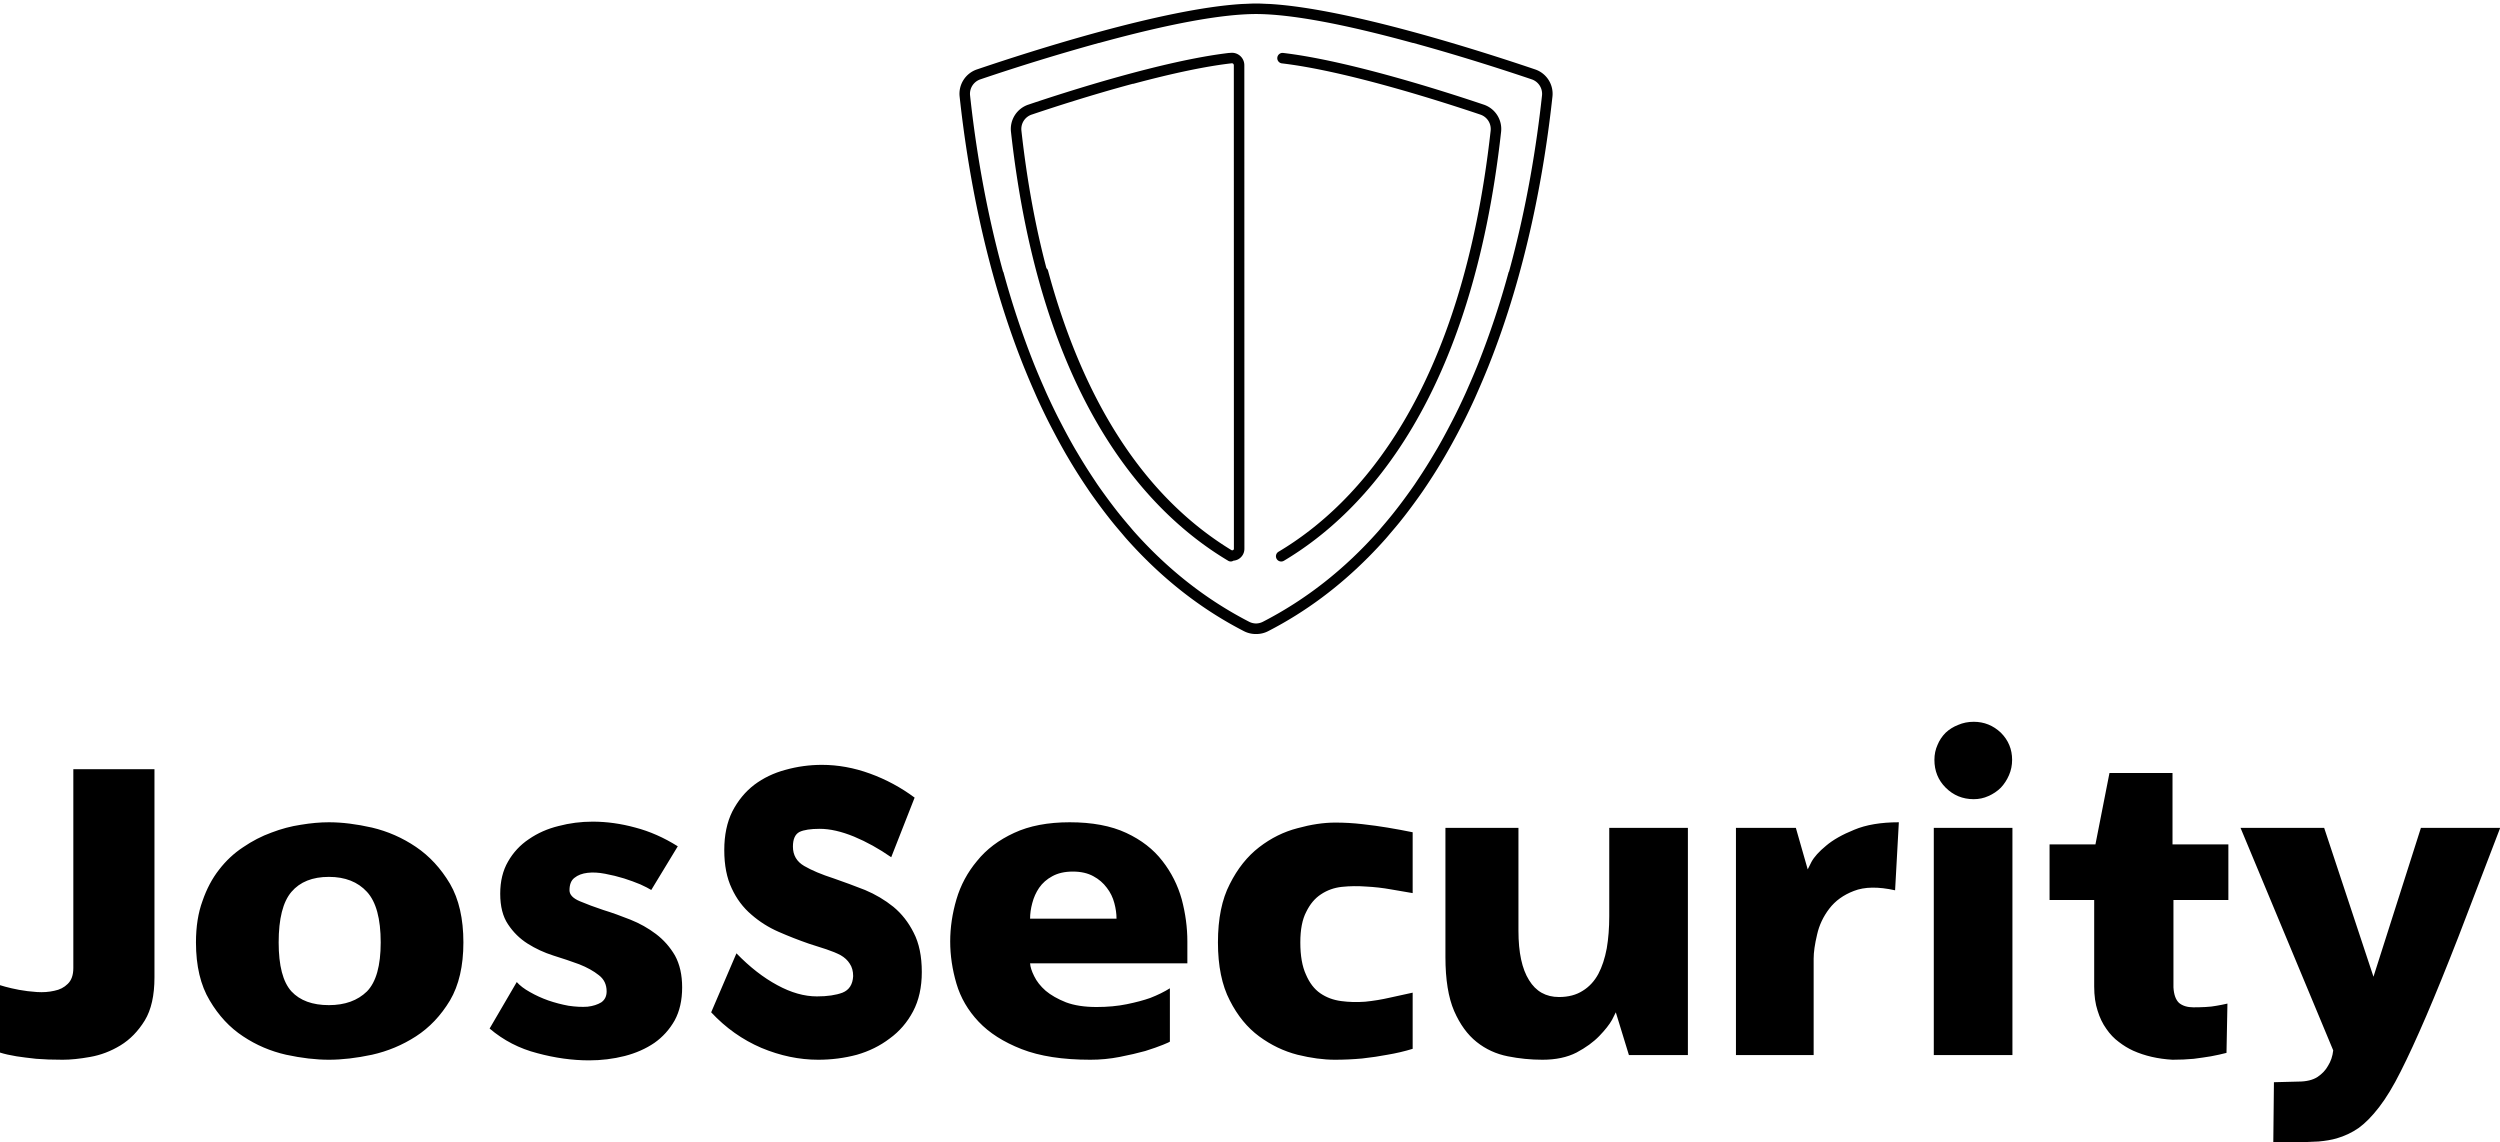 <svg data-v-423bf9ae="" xmlns="http://www.w3.org/2000/svg" viewBox="0 0 356.75 163" class="iconAbove"><!----><!----><!----><g data-v-423bf9ae="" id="e994a588-27da-4710-9c6e-fda04e267acd" fill="black" transform="matrix(4.453,0,0,4.453,-0.891,103.801)"><path d="M2.55 1.34L5.15 1.34L5.15 8.01L5.15 8.01Q5.15 8.88 4.84 9.39L4.84 9.39L4.84 9.39Q4.52 9.91 4.06 10.19L4.06 10.19L4.06 10.19Q3.60 10.47 3.09 10.56L3.09 10.56L3.09 10.56Q2.59 10.65 2.21 10.65L2.21 10.65L2.21 10.65Q1.72 10.65 1.36 10.62L1.36 10.62L1.36 10.62Q0.99 10.58 0.73 10.54L0.73 10.54L0.73 10.54Q0.42 10.49 0.20 10.42L0.20 10.42L0.20 8.26L0.20 8.26Q0.20 8.26 0.37 8.31L0.37 8.31L0.37 8.31Q0.55 8.36 0.81 8.41L0.81 8.41L0.81 8.41Q1.08 8.46 1.38 8.48L1.38 8.48L1.38 8.48Q1.68 8.50 1.94 8.44L1.94 8.44L1.94 8.44Q2.20 8.39 2.37 8.22L2.37 8.22L2.37 8.22Q2.55 8.05 2.55 7.71L2.55 7.71L2.55 1.34ZM10.74 3.04L10.74 3.04L10.74 3.04Q11.37 3.04 12.12 3.21L12.12 3.21L12.12 3.21Q12.88 3.39 13.53 3.83L13.53 3.83L13.53 3.83Q14.18 4.27 14.62 5.01L14.62 5.01L14.62 5.01Q15.05 5.75 15.05 6.89L15.05 6.89L15.05 6.89Q15.05 8.02 14.62 8.75L14.62 8.75L14.62 8.75Q14.18 9.48 13.53 9.90L13.53 9.90L13.53 9.90Q12.88 10.32 12.12 10.49L12.12 10.49L12.12 10.49Q11.37 10.65 10.74 10.65L10.74 10.65L10.74 10.65Q10.11 10.65 9.37 10.49L9.37 10.49L9.37 10.49Q8.62 10.32 7.99 9.90L7.99 9.90L7.99 9.90Q7.35 9.48 6.92 8.75L6.92 8.75L6.92 8.75Q6.48 8.02 6.48 6.89L6.48 6.89L6.48 6.89Q6.48 6.13 6.69 5.56L6.69 5.56L6.69 5.56Q6.89 4.98 7.22 4.56L7.22 4.56L7.22 4.56Q7.55 4.13 7.99 3.84L7.99 3.84L7.99 3.84Q8.43 3.54 8.90 3.37L8.90 3.37L8.90 3.37Q9.37 3.19 9.84 3.12L9.84 3.12L9.84 3.12Q10.32 3.04 10.74 3.04ZM10.74 8.90L10.74 8.90L10.74 8.90Q11.51 8.90 11.96 8.46L11.96 8.46L11.96 8.46Q12.40 8.01 12.40 6.89L12.40 6.89L12.40 6.89Q12.40 5.75 11.96 5.27L11.96 5.27L11.96 5.27Q11.52 4.79 10.74 4.79L10.74 4.79L10.74 4.79Q9.95 4.79 9.54 5.27L9.54 5.27L9.54 5.27Q9.13 5.75 9.13 6.89L9.13 6.89L9.13 6.89Q9.13 8.01 9.54 8.46L9.54 8.46L9.54 8.46Q9.95 8.90 10.74 8.90ZM19.19 3.02L19.19 3.02L19.19 3.02Q19.87 3.02 20.56 3.21L20.56 3.21L20.56 3.21Q21.25 3.39 21.92 3.81L21.92 3.81L21.07 5.21L21.07 5.21Q20.96 5.14 20.72 5.03L20.72 5.03L20.72 5.03Q20.48 4.93 20.20 4.84L20.20 4.84L20.20 4.84Q19.91 4.75 19.59 4.69L19.59 4.69L19.59 4.69Q19.28 4.63 19.03 4.66L19.03 4.66L19.03 4.66Q18.77 4.69 18.61 4.82L18.61 4.82L18.61 4.82Q18.45 4.94 18.45 5.22L18.45 5.22L18.45 5.22Q18.45 5.43 18.78 5.57L18.78 5.57L18.78 5.57Q19.11 5.71 19.53 5.85L19.53 5.85L19.53 5.85Q19.95 5.98 20.40 6.16L20.40 6.16L20.40 6.16Q20.85 6.34 21.22 6.62L21.22 6.62L21.22 6.62Q21.59 6.90 21.83 7.31L21.83 7.31L21.83 7.31Q22.06 7.73 22.06 8.33L22.06 8.33L22.06 8.33Q22.06 8.95 21.82 9.39L21.82 9.39L21.82 9.39Q21.57 9.83 21.17 10.11L21.17 10.11L21.17 10.11Q20.76 10.39 20.22 10.53L20.22 10.53L20.22 10.53Q19.67 10.67 19.08 10.67L19.08 10.67L19.08 10.67Q18.27 10.67 17.42 10.44L17.42 10.44L17.42 10.44Q16.56 10.22 15.89 9.65L15.89 9.65L16.76 8.16L16.76 8.16Q16.91 8.33 17.18 8.48L17.18 8.48L17.18 8.48Q17.46 8.64 17.77 8.75L17.77 8.75L17.77 8.75Q18.09 8.86 18.42 8.92L18.42 8.92L18.42 8.92Q18.76 8.97 19.03 8.95L19.03 8.95L19.03 8.95Q19.29 8.92 19.47 8.81L19.47 8.81L19.47 8.81Q19.64 8.69 19.64 8.46L19.64 8.46L19.64 8.46Q19.64 8.13 19.39 7.94L19.39 7.94L19.39 7.94Q19.14 7.74 18.76 7.59L18.76 7.59L18.76 7.59Q18.38 7.45 17.93 7.31L17.93 7.31L17.93 7.31Q17.49 7.17 17.11 6.93L17.11 6.93L17.11 6.93Q16.73 6.69 16.48 6.31L16.48 6.31L16.48 6.31Q16.23 5.94 16.23 5.33L16.23 5.33L16.23 5.33Q16.23 4.73 16.48 4.30L16.48 4.30L16.48 4.30Q16.73 3.86 17.15 3.58L17.15 3.58L17.15 3.58Q17.57 3.29 18.10 3.16L18.10 3.16L18.10 3.16Q18.63 3.02 19.19 3.02ZM29.51 2.25L28.76 4.16L28.76 4.16Q28.17 3.75 27.57 3.50L27.57 3.50L27.57 3.50Q26.96 3.25 26.47 3.25L26.47 3.25L26.47 3.25Q26.03 3.25 25.82 3.35L25.82 3.35L25.82 3.35Q25.61 3.46 25.61 3.82L25.61 3.82L25.61 3.82Q25.61 4.23 25.97 4.44L25.97 4.44L25.97 4.44Q26.33 4.65 26.92 4.84L26.92 4.84L26.92 4.84Q27.41 5.01 27.92 5.21L27.92 5.21L27.92 5.21Q28.42 5.42 28.83 5.75L28.83 5.75L28.83 5.75Q29.23 6.08 29.48 6.58L29.48 6.58L29.48 6.58Q29.74 7.08 29.74 7.84L29.74 7.84L29.74 7.84Q29.74 8.57 29.46 9.10L29.46 9.10L29.46 9.10Q29.18 9.63 28.71 9.97L28.71 9.97L28.71 9.97Q28.25 10.32 27.66 10.49L27.66 10.49L27.66 10.49Q27.06 10.65 26.42 10.65L26.42 10.65L26.42 10.65Q25.51 10.65 24.60 10.27L24.60 10.27L24.60 10.27Q23.69 9.88 22.99 9.13L22.99 9.13L23.80 7.24L23.80 7.24Q24.44 7.90 25.11 8.26L25.11 8.26L25.11 8.26Q25.77 8.62 26.38 8.62L26.38 8.62L26.38 8.62Q26.88 8.62 27.20 8.50L27.20 8.50L27.20 8.50Q27.52 8.37 27.54 7.97L27.54 7.97L27.54 7.97Q27.54 7.73 27.43 7.57L27.43 7.57L27.43 7.57Q27.33 7.41 27.14 7.30L27.14 7.30L27.14 7.30Q26.95 7.20 26.68 7.11L26.68 7.11L26.68 7.11Q26.42 7.03 26.12 6.93L26.12 6.93L26.12 6.93Q25.63 6.76 25.15 6.55L25.15 6.55L25.15 6.55Q24.67 6.34 24.28 6.00L24.28 6.00L24.28 6.00Q23.88 5.66 23.65 5.16L23.65 5.16L23.65 5.16Q23.41 4.66 23.41 3.93L23.41 3.93L23.41 3.93Q23.41 3.21 23.67 2.69L23.67 2.69L23.67 2.69Q23.94 2.17 24.37 1.84L24.37 1.84L24.37 1.84Q24.81 1.51 25.37 1.36L25.37 1.36L25.37 1.36Q25.94 1.20 26.54 1.20L26.54 1.20L26.54 1.20Q27.31 1.20 28.08 1.48L28.08 1.48L28.08 1.48Q28.85 1.76 29.51 2.25L29.51 2.25ZM35.14 10.65L35.14 10.65L35.14 10.65Q33.81 10.65 32.94 10.31L32.94 10.31L32.94 10.31Q32.07 9.97 31.56 9.43L31.56 9.43L31.56 9.43Q31.05 8.89 30.85 8.21L30.85 8.21L30.85 8.21Q30.65 7.53 30.65 6.86L30.65 6.86L30.65 6.86Q30.65 6.19 30.85 5.51L30.85 5.51L30.85 5.51Q31.05 4.83 31.51 4.28L31.51 4.28L31.51 4.28Q31.96 3.72 32.70 3.38L32.70 3.38L32.70 3.38Q33.43 3.04 34.48 3.04L34.48 3.04L34.48 3.04Q35.56 3.04 36.29 3.38L36.29 3.38L36.29 3.38Q37.02 3.72 37.45 4.28L37.45 4.28L37.45 4.28Q37.88 4.83 38.07 5.51L38.07 5.51L38.07 5.51Q38.25 6.19 38.25 6.86L38.25 6.86L38.25 7.56L33.21 7.56L33.21 7.56Q33.22 7.73 33.34 7.97L33.34 7.97L33.34 7.97Q33.46 8.22 33.71 8.44L33.71 8.44L33.71 8.44Q33.96 8.65 34.36 8.81L34.36 8.81L34.36 8.81Q34.76 8.96 35.34 8.96L35.34 8.96L35.34 8.96Q35.87 8.96 36.31 8.87L36.31 8.87L36.31 8.87Q36.75 8.78 37.06 8.67L37.06 8.67L37.06 8.67Q37.42 8.53 37.69 8.36L37.69 8.36L37.69 10.07L37.69 10.07Q37.69 10.08 37.47 10.17L37.47 10.17L37.47 10.17Q37.25 10.26 36.90 10.37L36.90 10.37L36.90 10.37Q36.54 10.47 36.08 10.56L36.08 10.56L36.08 10.56Q35.62 10.65 35.14 10.65ZM33.21 6.13L35.98 6.13L35.98 6.13Q35.98 5.89 35.91 5.63L35.91 5.63L35.91 5.63Q35.84 5.36 35.67 5.14L35.67 5.14L35.67 5.14Q35.50 4.91 35.24 4.77L35.24 4.77L35.24 4.77Q34.97 4.62 34.58 4.62L34.58 4.62L34.58 4.62Q34.19 4.62 33.92 4.77L33.92 4.77L33.92 4.77Q33.66 4.91 33.50 5.14L33.50 5.14L33.50 5.14Q33.35 5.36 33.28 5.63L33.28 5.63L33.28 5.63Q33.21 5.89 33.21 6.13L33.21 6.13ZM42.99 3.05L42.99 3.05L42.99 3.05Q43.43 3.05 43.86 3.10L43.86 3.10L43.86 3.10Q44.30 3.15 44.66 3.21L44.66 3.21L44.66 3.21Q45.08 3.28 45.47 3.36L45.47 3.36L45.47 5.31L45.47 5.31Q45.16 5.26 44.77 5.19L44.77 5.19L44.77 5.19Q44.38 5.12 43.98 5.10L43.98 5.10L43.98 5.10Q43.58 5.07 43.20 5.11L43.20 5.11L43.20 5.11Q42.83 5.15 42.53 5.35L42.53 5.35L42.53 5.35Q42.24 5.54 42.06 5.91L42.06 5.91L42.06 5.91Q41.87 6.27 41.87 6.89L41.87 6.89L41.87 6.89Q41.87 7.53 42.05 7.92L42.05 7.92L42.05 7.92Q42.22 8.32 42.51 8.52L42.51 8.52L42.51 8.52Q42.80 8.72 43.18 8.77L43.18 8.77L43.18 8.77Q43.55 8.82 43.95 8.79L43.95 8.79L43.95 8.79Q44.35 8.75 44.74 8.66L44.74 8.66L44.74 8.66Q45.14 8.57 45.47 8.50L45.47 8.50L45.47 10.30L45.47 10.30Q45.08 10.42 44.66 10.49L44.66 10.49L44.66 10.49Q44.30 10.56 43.85 10.61L43.85 10.61L43.85 10.61Q43.41 10.65 42.98 10.65L42.98 10.65L42.98 10.65Q42.43 10.65 41.78 10.49L41.78 10.49L41.78 10.49Q41.12 10.32 40.55 9.90L40.55 9.90L40.55 9.90Q39.98 9.48 39.61 8.75L39.61 8.75L39.61 8.75Q39.23 8.02 39.23 6.89L39.23 6.89L39.23 6.89Q39.23 5.75 39.61 5.02L39.61 5.02L39.61 5.02Q39.98 4.28 40.55 3.84L40.55 3.84L40.55 3.84Q41.12 3.40 41.78 3.23L41.78 3.23L41.78 3.23Q42.43 3.05 42.99 3.05ZM49.63 10.65L49.63 10.65L49.63 10.65Q49.07 10.65 48.52 10.54L48.52 10.54L48.52 10.54Q47.96 10.43 47.52 10.08L47.52 10.08L47.52 10.08Q47.08 9.73 46.80 9.09L46.80 9.09L46.80 9.09Q46.52 8.44 46.52 7.36L46.52 7.36L46.52 3.22L48.86 3.22L48.86 6.52L48.86 6.52Q48.86 7.56 49.20 8.10L49.20 8.10L49.20 8.10Q49.53 8.64 50.16 8.64L50.16 8.64L50.16 8.64Q50.61 8.64 50.92 8.44L50.92 8.44L50.92 8.44Q51.23 8.25 51.42 7.90L51.42 7.90L51.42 7.90Q51.60 7.56 51.69 7.08L51.69 7.08L51.69 7.08Q51.77 6.61 51.77 6.05L51.77 6.05L51.77 3.22L54.29 3.22L54.29 10.50L52.40 10.50L51.98 9.13L51.98 9.13Q51.98 9.13 51.86 9.37L51.86 9.37L51.86 9.37Q51.73 9.60 51.45 9.89L51.45 9.89L51.45 9.89Q51.17 10.18 50.72 10.42L50.72 10.42L50.72 10.42Q50.27 10.65 49.63 10.65ZM61.05 3.04L60.93 5.22L60.93 5.22Q60.12 5.04 59.61 5.24L59.61 5.24L59.61 5.24Q59.11 5.43 58.82 5.81L58.82 5.81L58.82 5.81Q58.53 6.19 58.43 6.64L58.43 6.64L58.43 6.64Q58.32 7.10 58.32 7.41L58.32 7.41L58.32 10.50L55.83 10.50L55.83 3.22L57.75 3.22L58.13 4.55L58.13 4.55Q58.13 4.55 58.25 4.31L58.25 4.31L58.25 4.31Q58.38 4.07 58.72 3.79L58.72 3.79L58.72 3.79Q59.05 3.51 59.62 3.28L59.62 3.28L59.62 3.28Q60.19 3.04 61.05 3.04L61.05 3.04ZM64.69 10.50L62.17 10.50L62.17 3.22L64.69 3.22L64.69 10.50ZM64.68 1.04L64.68 1.04L64.68 1.04Q64.68 1.30 64.58 1.53L64.58 1.53L64.58 1.53Q64.48 1.76 64.32 1.93L64.32 1.93L64.32 1.93Q64.15 2.10 63.92 2.20L63.92 2.20L63.92 2.20Q63.70 2.30 63.45 2.30L63.45 2.30L63.45 2.30Q62.92 2.30 62.55 1.93L62.55 1.93L62.55 1.93Q62.19 1.57 62.19 1.04L62.19 1.04L62.19 1.04Q62.19 0.78 62.29 0.56L62.29 0.56L62.29 0.56Q62.38 0.34 62.55 0.17L62.55 0.17L62.55 0.17Q62.72 0.01 62.95-0.08L62.95-0.08L62.95-0.08Q63.18-0.18 63.45-0.18L63.45-0.18L63.45-0.18Q63.95-0.18 64.32 0.17L64.32 0.17L64.32 0.17Q64.68 0.53 64.68 1.04ZM70.49 8.97L70.49 8.97L70.49 8.97Q70.69 8.97 70.88 8.96L70.88 8.96L70.88 8.96Q71.08 8.95 71.23 8.92L71.23 8.92L71.23 8.92Q71.41 8.89 71.58 8.85L71.58 8.85L71.55 10.43L71.55 10.43Q71.32 10.49 71.05 10.54L71.05 10.54L71.05 10.54Q70.81 10.58 70.50 10.62L70.50 10.62L70.50 10.62Q70.18 10.65 69.82 10.65L69.82 10.65L69.82 10.65Q69.12 10.61 68.56 10.36L68.56 10.36L68.56 10.36Q68.32 10.25 68.10 10.08L68.10 10.08L68.10 10.08Q67.87 9.91 67.70 9.66L67.70 9.66L67.70 9.66Q67.52 9.41 67.42 9.08L67.42 9.08L67.42 9.08Q67.31 8.75 67.31 8.30L67.31 8.30L67.31 5.53L65.88 5.53L65.88 3.75L67.35 3.75L67.80 1.46L69.82 1.46L69.82 3.75L71.61 3.75L71.61 5.53L69.85 5.53L69.85 8.33L69.85 8.33Q69.87 8.68 70.03 8.83L70.03 8.83L70.03 8.83Q70.20 8.97 70.49 8.97ZM77.78 3.22L80.32 3.22L80.32 3.22Q79.56 5.21 78.99 6.69L78.99 6.69L78.99 6.69Q78.41 8.18 77.95 9.25L77.95 9.25L77.95 9.25Q77.49 10.32 77.13 11.03L77.13 11.03L77.13 11.03Q76.78 11.73 76.44 12.17L76.44 12.17L76.44 12.17Q76.10 12.61 75.78 12.84L75.78 12.84L75.78 12.84Q75.46 13.06 75.08 13.17L75.08 13.17L75.08 13.17Q74.84 13.24 74.50 13.27L74.50 13.27L74.50 13.27Q74.16 13.29 73.83 13.29L73.83 13.29L73.83 13.29Q73.50 13.30 73.28 13.29L73.28 13.29L73.28 13.29Q73.05 13.29 73.05 13.29L73.05 13.29L73.07 11.37L73.85 11.35L73.85 11.35Q74.24 11.35 74.47 11.20L74.47 11.20L74.47 11.20Q74.69 11.05 74.80 10.85L74.80 10.85L74.80 10.85Q74.94 10.63 74.97 10.35L74.97 10.35L72.00 3.22L74.68 3.22L76.26 7.99L77.78 3.22Z"></path></g><!----><g data-v-423bf9ae="" id="e76b3ee8-7c72-4c52-b390-4164326f77e1" transform="matrix(1.525,0,0,1.525,133.486,-0.263)" stroke="none" fill="black"><path d="M32.11 51.797a.492.492 0 1 0 .504.845c7.745-4.617 17.556-15.325 20.316-40.12a2.402 2.402 0 0 0-1.628-2.56c-3.604-1.216-12.65-4.121-18.79-4.838a.492.492 0 0 0-.114.976c6.048.707 15.015 3.588 18.589 4.794.644.217 1.042.842.966 1.518-2.715 24.394-12.289 34.882-19.842 39.385z"></path><path d="M43.478 48.985a45.835 45.835 0 0 0 1.263-1.648c.299-.406.595-.816.885-1.238l.1-.149a51.742 51.742 0 0 0 1.95-3.094 56.078 56.078 0 0 0 .872-1.555c.101-.184.199-.37.297-.554.24-.457.48-.913.713-1.383.303-.61.594-1.224.876-1.84.12-.265.237-.535.354-.804.281-.636.552-1.275.813-1.917l.12-.293c3.628-9.05 5.275-18.446 6.015-25.292a2.406 2.406 0 0 0-1.625-2.552C50.95 4.917 38.658.984 31.3.545c-.115-.007-.214-.006-.326-.012C30.655.52 30.328.5 30.03.5L30 .501h-.029c-.3 0-.628.018-.95.032-.11.006-.208.005-.322.012C21.343.984 9.05 4.917 3.89 6.667a2.405 2.405 0 0 0-1.625 2.55c.74 6.848 2.387 16.246 6.017 25.297.037.095.077.187.115.28.262.648.536 1.293.82 1.935.115.264.23.53.348.79.283.62.576 1.236.88 1.849.23.464.467.915.705 1.366a59.236 59.236 0 0 0 1.114 2.022l.075.125a51.735 51.735 0 0 0 1.92 3.044c.04.06.078.12.119.179.286.416.58.822.875 1.224a47.237 47.237 0 0 0 1.267 1.653c.276.344.562.68.85 1.016.171.2.339.407.513.603a41.762 41.762 0 0 0 1.576 1.679l.007.007c2.703 2.727 5.811 5.1 9.396 6.944.347.18.728.27 1.111.27.01 0 .019-.003.028-.003.01 0 .02.003.029.003.382 0 .762-.09 1.108-.269 3.583-1.843 6.69-4.214 9.392-6.94l.015-.014a41.71 41.71 0 0 0 1.571-1.674c.18-.201.351-.413.527-.619.282-.33.564-.661.836-1zM4.204 7.598a204.576 204.576 0 0 1 11.09-3.407c.014-.003.029.001.044-.003C21.857 2.398 26.789 1.49 30 1.485c3.213.005 8.144.914 14.662 2.703.015.004.03 0 .044.003 4.748 1.3 9.071 2.723 11.089 3.406a1.43 1.43 0 0 1 .964 1.515c-.5 4.616-1.417 10.408-3.081 16.457-.019.034-.042.065-.052.104a80.587 80.587 0 0 1-2.833 8.513l-.01.025c-.306.766-.625 1.51-.95 2.245-.073.166-.143.333-.219.498a62.182 62.182 0 0 1-.936 1.973c-.184.37-.376.738-.568 1.105a57.22 57.22 0 0 1-1.137 2.082c-.084.145-.17.285-.255.428a51.787 51.787 0 0 1-1.565 2.495c-.108.16-.213.325-.322.484-.254.37-.516.732-.78 1.094a45.01 45.01 0 0 1-1.263 1.658c-.314.392-.634.774-.957 1.15-.13.15-.255.306-.388.456-3.165 3.567-6.77 6.4-10.805 8.477a1.46 1.46 0 0 1-.64.158 1.458 1.458 0 0 1-.636-.157c-4.037-2.078-7.642-4.912-10.808-8.48-.127-.145-.248-.294-.373-.44-.329-.381-.653-.77-.973-1.167a45.077 45.077 0 0 1-.692-.892c-.193-.253-.383-.51-.572-.77-.261-.358-.52-.717-.772-1.083-.115-.167-.226-.341-.34-.511a51.828 51.828 0 0 1-1.536-2.447c-.09-.153-.183-.303-.272-.458a56.344 56.344 0 0 1-1.139-2.085c-.19-.364-.38-.727-.562-1.094a62.168 62.168 0 0 1-.94-1.98c-.073-.161-.14-.323-.212-.485a67.394 67.394 0 0 1-.963-2.276 80.572 80.572 0 0 1-2.834-8.516c-.01-.039-.033-.07-.052-.104-1.664-6.05-2.581-11.841-3.08-16.457a1.428 1.428 0 0 1 .962-1.514z"></path><path d="M27.386 52.642c.079.047.165.07.252.07.09 0 .175-.029.252-.076a1.13 1.13 0 0 0 .445-.13c.361-.203.577-.571.577-.987L28.905 6.29A1.16 1.16 0 0 0 27.6 5.12l-.061.007c-.017 0-.032-.006-.05-.003-6.14.717-15.186 3.622-18.79 4.839A2.401 2.401 0 0 0 7.07 12.52c2.76 24.796 12.57 35.504 20.316 40.121zM9.013 10.894c1.972-.665 5.586-1.84 9.444-2.878.025-.003.049.002.074-.005 3.728-1 6.816-1.644 9.182-1.915a.18.18 0 0 1 .147.041c.04.036.062.09.062.153l.007 45.23a.14.14 0 0 1-.074.127.16.16 0 0 1-.166-.004C19.672 46.75 13.902 37.954 10.537 25.5a.474.474 0 0 0-.15-.23c-1-3.789-1.805-8.05-2.34-12.86-.076-.675.322-1.3.966-1.517z"></path></g><!----></svg>
